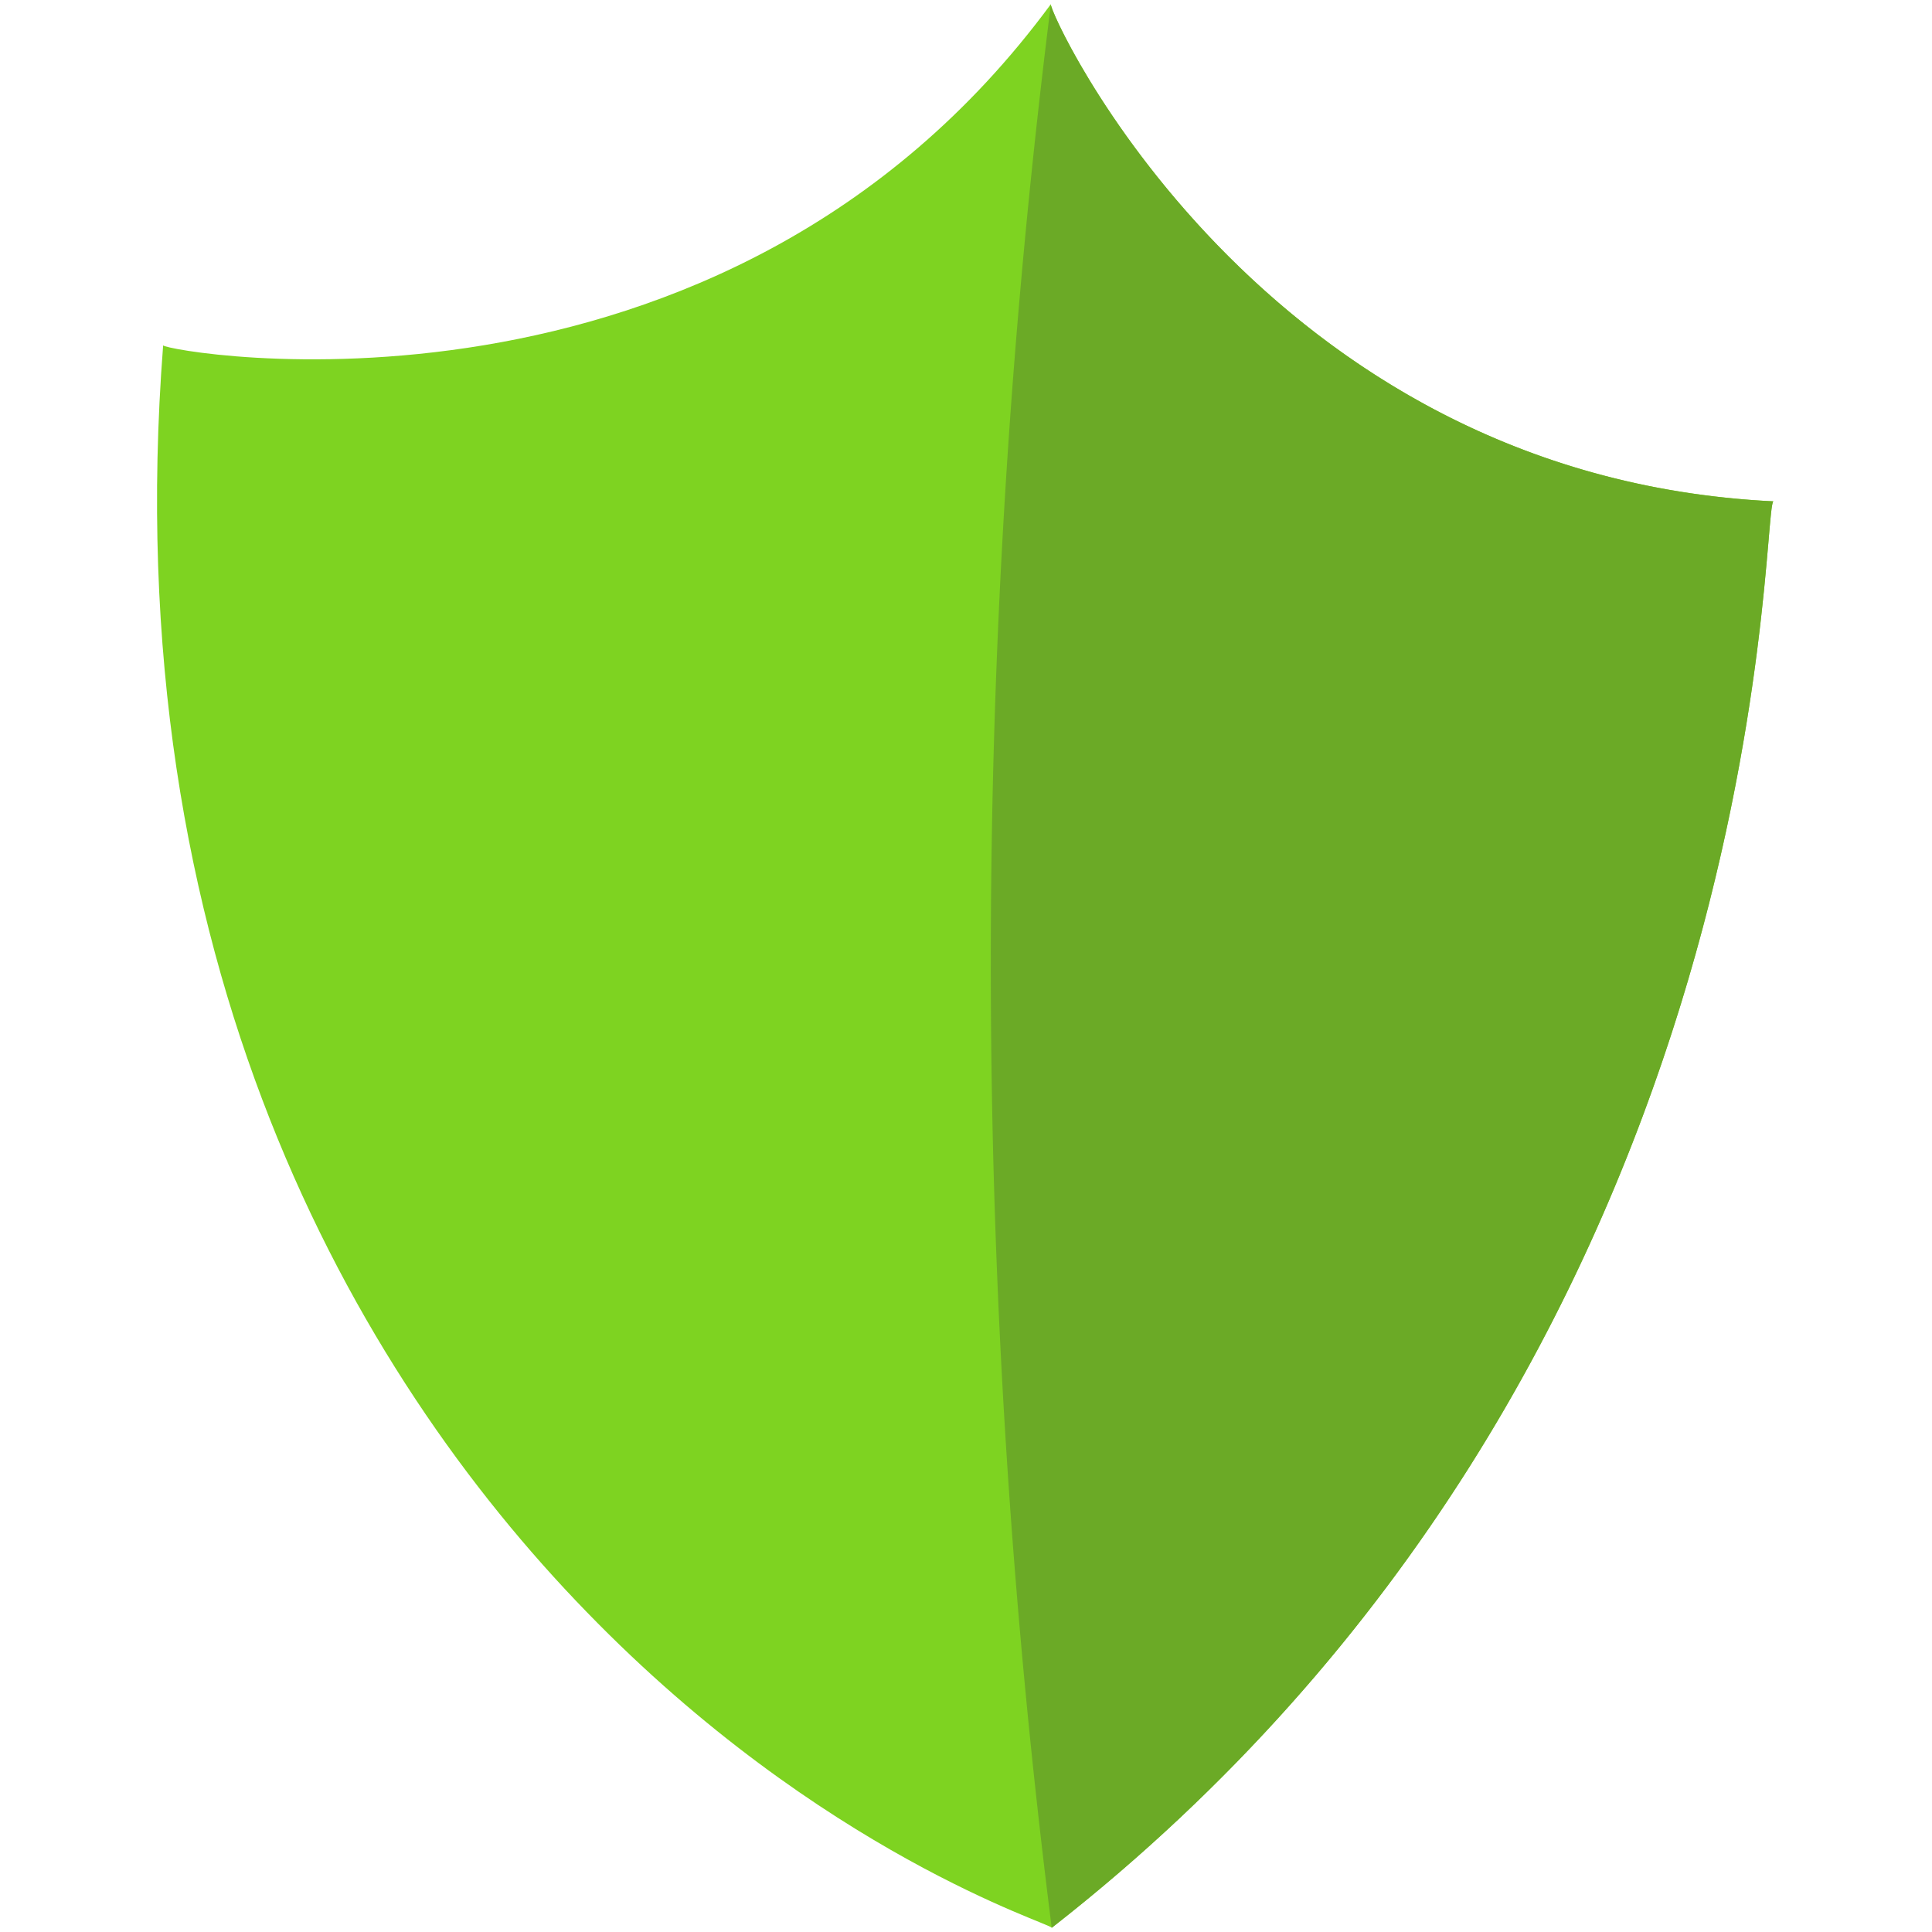 <?xml version="1.0" standalone="no"?><!DOCTYPE svg PUBLIC "-//W3C//DTD SVG 1.1//EN" "http://www.w3.org/Graphics/SVG/1.1/DTD/svg11.dtd"><svg class="icon" width="200px" height="200.00px" viewBox="0 0 1024 1024" version="1.1" xmlns="http://www.w3.org/2000/svg"><path d="M86.465 183.051c-25.177 325.162 101.004 544.277 224.379 671.219 124.81 128.766 246.818 165.363 246.594 167.504 385.016-300.73 375.474-748.874 382.464-756.059C666.666 252.424 554.547 4.155 556.997 2.179 382.236 239.696 87.717 186.419 86.465 183.051z" fill="#7ED321" /><path d="M939.901 265.715C666.666 252.424 554.547 4.155 556.997 2.179a4067.408 4067.408 0 0 0 0.44 1019.595c385.024-300.726 375.474-748.874 382.464-756.059z" fill="#6BAA26" /></svg>